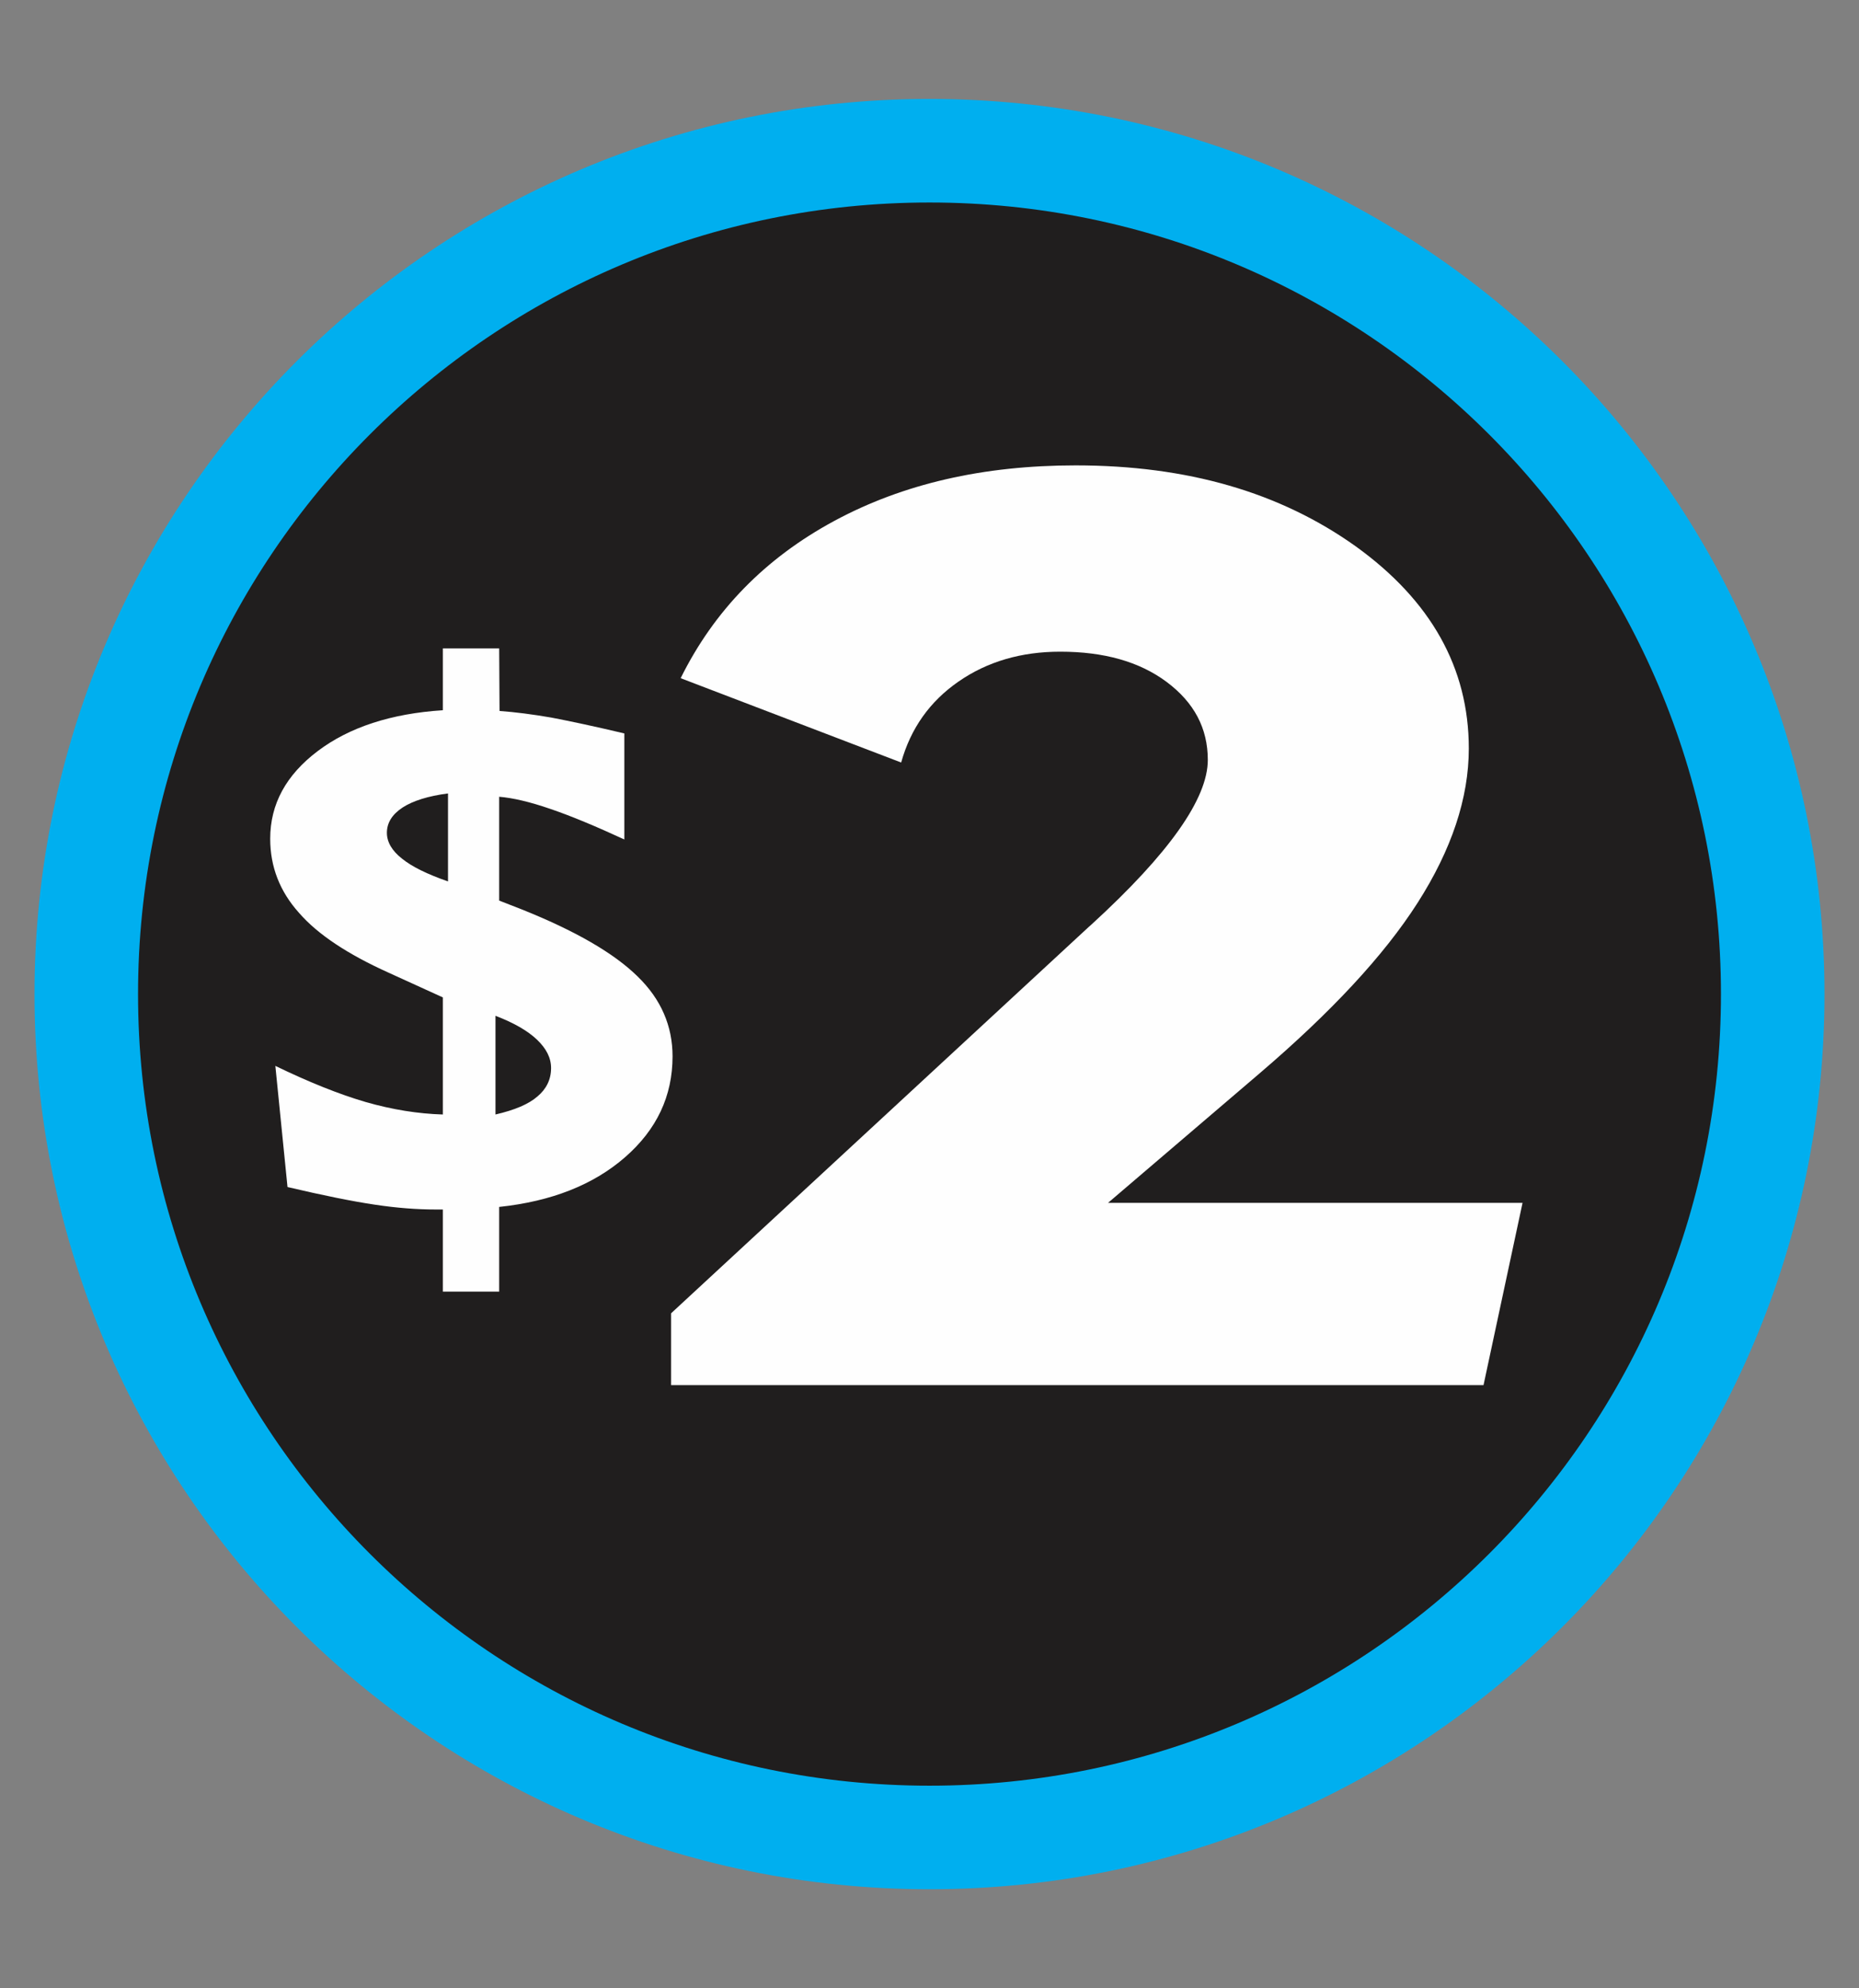 <?xml version="1.0" encoding="UTF-8"?>
<!DOCTYPE svg PUBLIC "-//W3C//DTD SVG 1.1//EN" "http://www.w3.org/Graphics/SVG/1.1/DTD/svg11.dtd">
<!-- Creator: CorelDRAW X8 -->
<svg xmlns="http://www.w3.org/2000/svg" xml:space="preserve" width="50.5mm" height="54mm" version="1.1" style="shape-rendering:geometricPrecision; text-rendering:geometricPrecision; image-rendering:optimizeQuality; fill-rule:evenodd; clip-rule:evenodd"
viewBox="0 0 5050 5400"
 xmlns:xlink="http://www.w3.org/1999/xlink">
 <rect x="0" y="0" width="5050" height="5400" fill="#808080" stroke="none"/>
 <defs>
  <style type="text/css">
   <![CDATA[
    .str0 {stroke:#00AFEF;stroke-width:562.54}
    .fil0 {fill:none}
    .fil1 {fill:#201E1E}
    .fil2 {fill:#FEFEFE;fill-rule:nonzero}
   ]]>
  </style>
 </defs>
 <g id="Capa_x0020_1">
  <g id="_1995242743728">
   <g>
    <path class="fil0 str0" d="M2525 550c1187,0 2150,963 2150,2150 0,1187 -963,2150 -2150,2150 -1187,0 -2150,-963 -2150,-2150 0,-1187 963,-2150 2150,-2150z"/>
    <path id="1" class="fil1" d="M2525 550c1187,0 2150,963 2150,2150 0,1187 -963,2150 -2150,2150 -1187,0 -2150,-963 -2150,-2150 0,-1187 963,-2150 2150,-2150z"/>
   </g>
   <path class="fil2" d="M1217 2394l0 -239c-54,7 -95,20 -123,38 -29,19 -43,42 -43,69 0,25 14,49 41,70 27,22 68,42 125,62zm129 365l0 268c52,-12 90,-28 114,-49 24,-20 37,-46 37,-77 0,-28 -13,-53 -38,-77 -25,-24 -63,-46 -113,-65zm-598 136c91,44 173,77 245,98 73,21 143,32 210,34l0 -318 -147 -67c-111,-50 -193,-104 -244,-163 -52,-58 -78,-125 -78,-201 0,-94 43,-173 129,-238 86,-65 200,-102 340,-111l0 -168 153 0 1 170c42,3 89,9 141,18 52,10 118,24 198,43l0 288c-78,-36 -145,-64 -201,-83 -55,-19 -102,-30 -139,-33l0 282 59 23c148,59 253,120 317,183 64,62 95,135 95,217 0,108 -43,199 -129,274 -86,75 -200,120 -342,135l0 230 -153 0 0 -223 -20 0c-49,0 -104,-4 -164,-13 -61,-9 -140,-25 -238,-48l-33 -329z"/>
   <path class="fil2" d="M1823 3762l0 -195 1133 -1048 9 -8c211,-193 316,-342 316,-447 0,-86 -37,-156 -112,-212 -74,-55 -170,-82 -289,-82 -106,0 -198,27 -276,81 -78,54 -130,127 -156,220l-599 -229c91,-184 230,-326 417,-427 187,-101 405,-151 656,-151 303,0 555,73 761,220 204,147 307,330 307,549 0,135 -47,275 -139,419 -92,144 -236,298 -429,463l-412 352 1126 0 -106 495 -2207 0z"/>
  </g>
 </g>
</svg>
